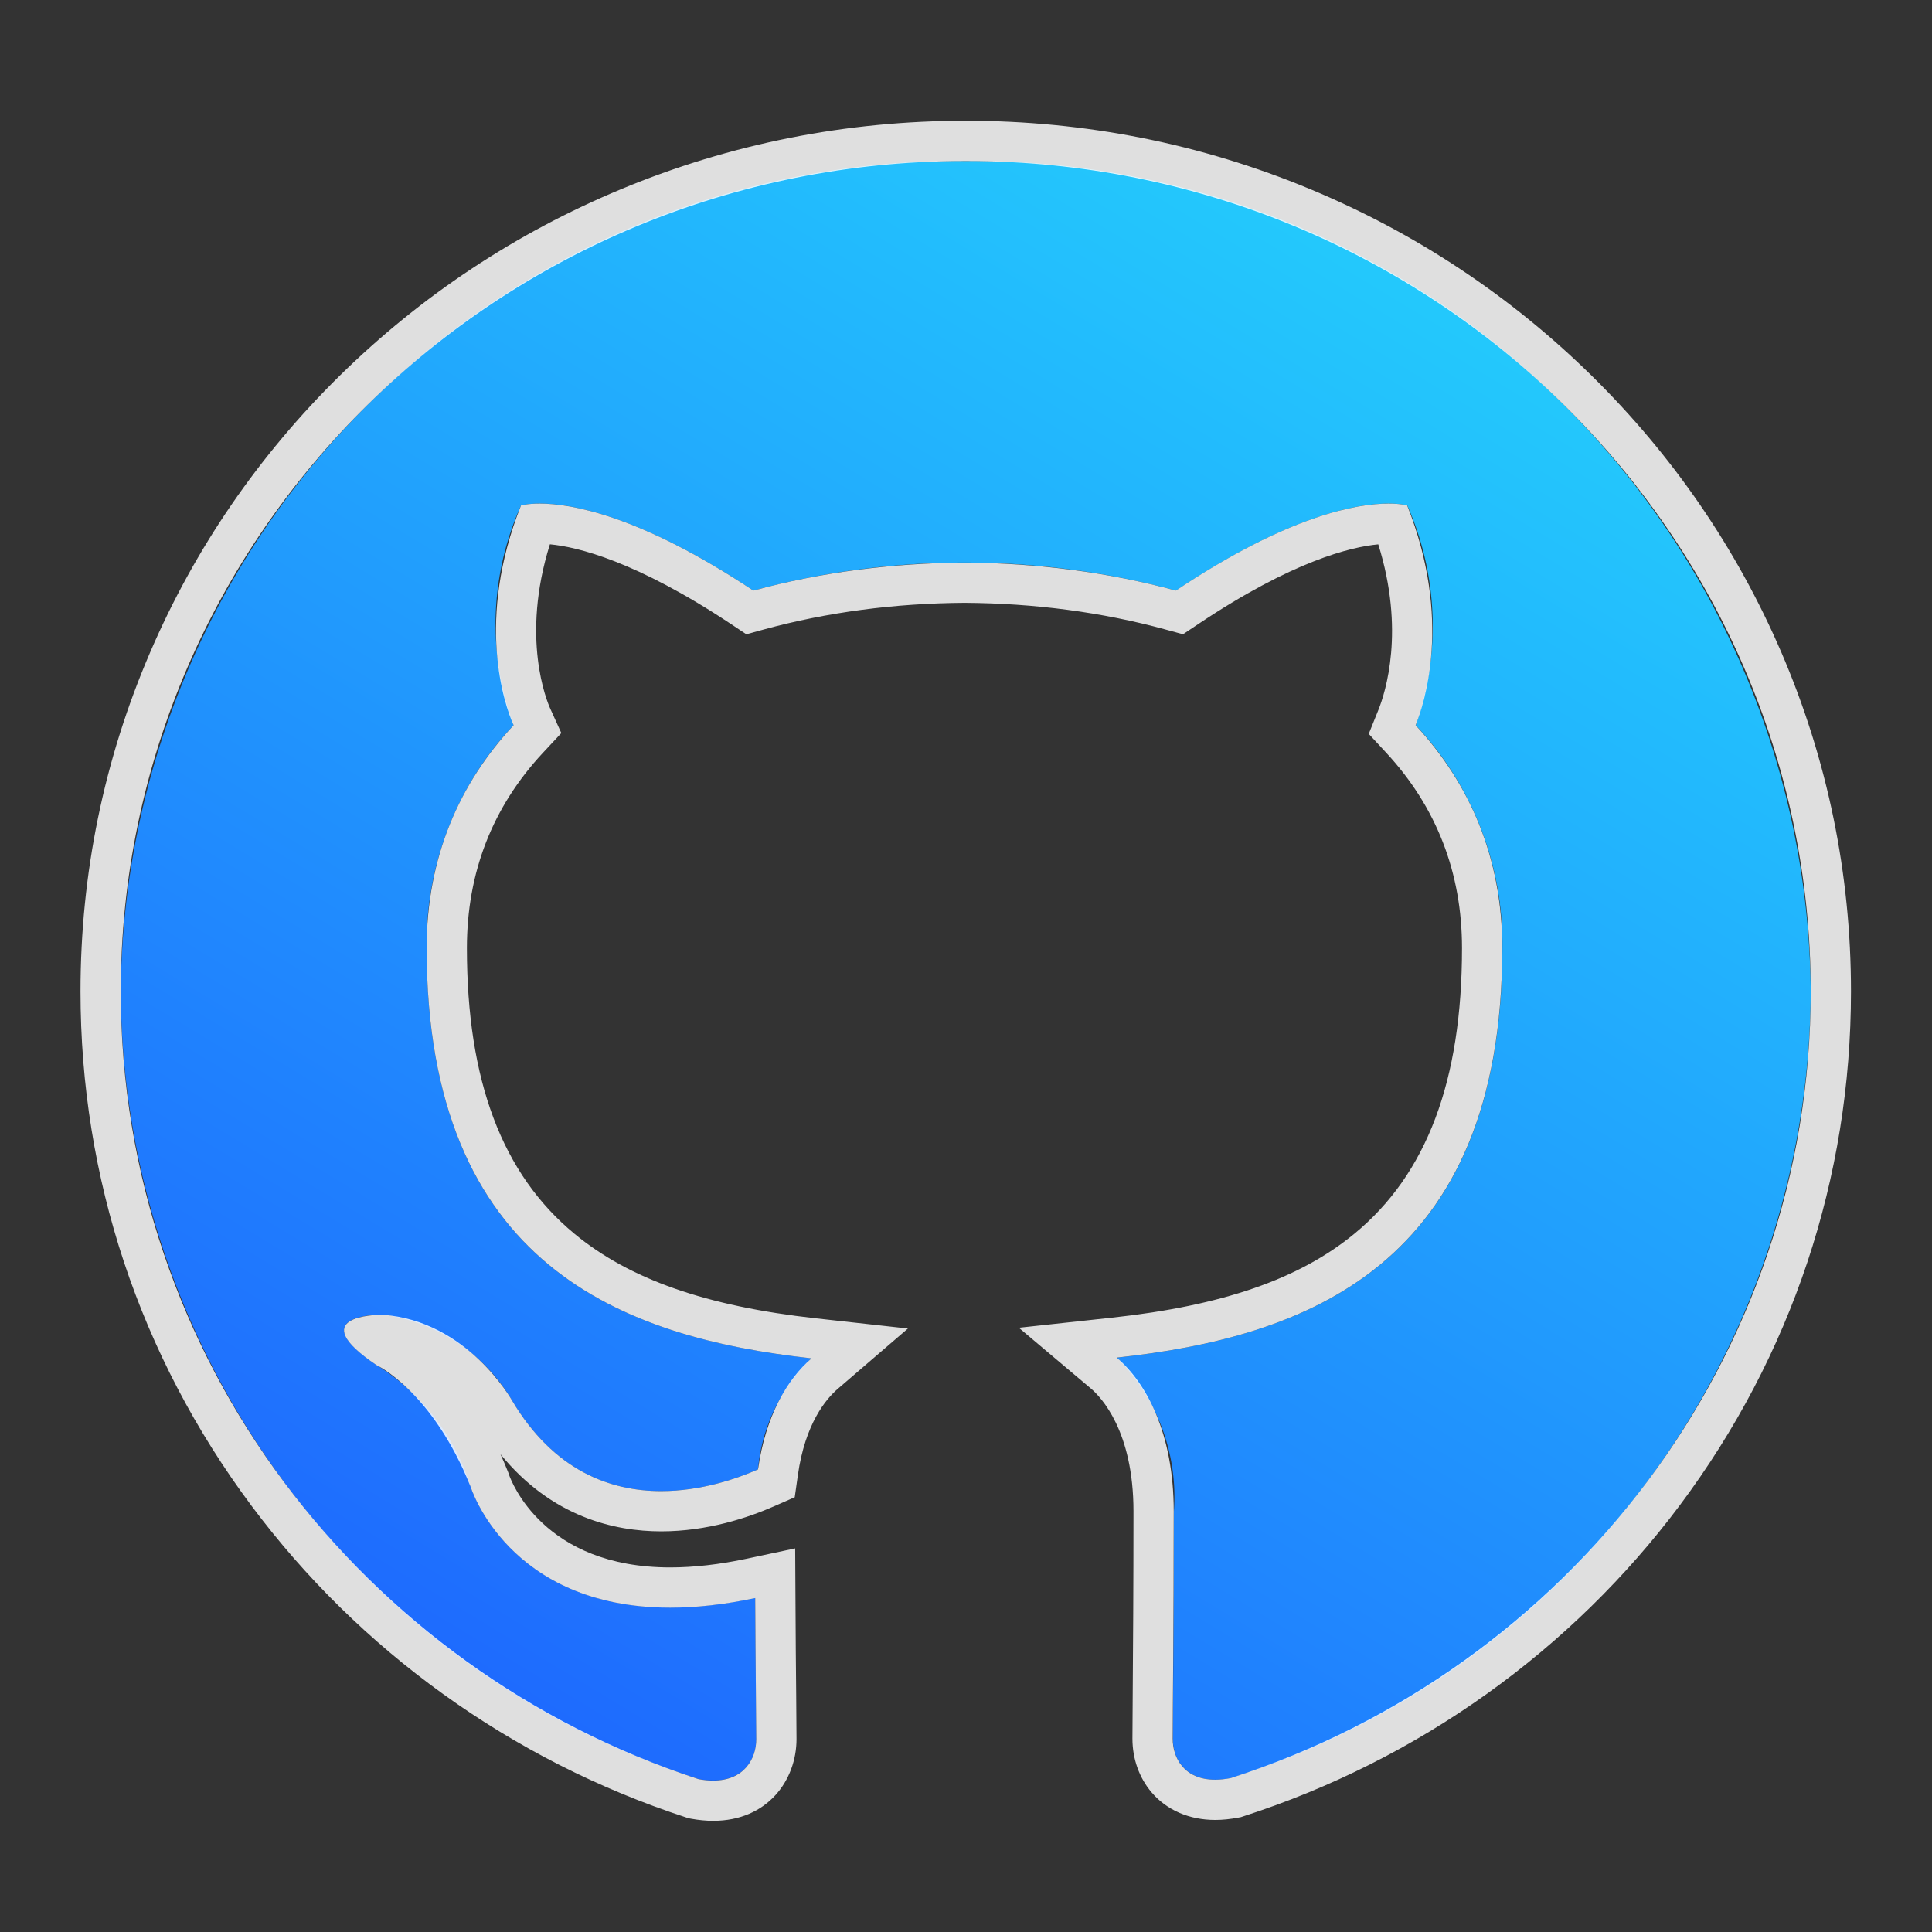 <svg xmlns="http://www.w3.org/2000/svg" xmlns:xlink="http://www.w3.org/1999/xlink" width="48" height="48" viewBox="0 0 48 48"><rect x="0" y="0" width="48" height="48" fill="#333333" stroke="none"/><defs><linearGradient id="a" x1="0.931" y1="-0.051" x2="0.037" y2="1.379" gradientUnits="objectBoundingBox"><stop offset="0" stop-color="#24dbfc"/><stop offset="1" stop-color="#1c3fff"/></linearGradient><clipPath id="c"><rect width="48" height="48"/></clipPath></defs><g id="b" clip-path="url(#c)"><g transform="translate(3 3.5)" fill="url(#a)"><path d="M20.993.5A20.812,20.812,0,0,0,0,21.13,20.664,20.664,0,0,0,14.354,40.7c1.05.194,1.435-.444,1.435-.992,0-.49-.017-1.788-.026-3.508-5.84,1.244-7.071-2.768-7.071-2.768a5.5,5.5,0,0,0-2.336-3.018c-1.9-1.279.147-1.253.147-1.253A4.392,4.392,0,0,1,9.718,31.29c1.872,3.154,4.914,2.243,6.114,1.716a4.368,4.368,0,0,1,1.33-2.759C12.5,29.732,7.6,27.958,7.6,20.054A7.882,7.882,0,0,1,9.76,14.518a7.218,7.218,0,0,1,.184-5.46s1.758-.553,5.773,2.115a20.128,20.128,0,0,1,10.5,0c3.989-2.668,5.747-2.115,5.747-2.115a7.417,7.417,0,0,1,.21,5.46,7.914,7.914,0,0,1,2.152,5.535c0,7.925-4.907,9.669-9.578,10.177a4.895,4.895,0,0,1,1.417,3.817c0,2.761-.026,4.979-.026,5.649,0,.541.367,1.186,1.443.98A20.6,20.6,0,0,0,41.987,21.13,20.815,20.815,0,0,0,20.993.5Z" stroke="none"/><path d="M 20.993 0.5 C 9.395 0.5 -3.814697265625e-06 9.737 -3.814697265625e-06 21.13 C -3.814697265625e-06 30.246 6.015 37.977 14.354 40.702 C 14.486 40.727 14.607 40.738 14.718 40.738 C 15.494 40.738 15.789 40.189 15.789 39.71 C 15.789 39.221 15.771 37.923 15.763 36.203 C 14.979 36.37 14.278 36.442 13.652 36.442 C 9.614 36.442 8.691 33.435 8.691 33.435 C 7.736 31.054 6.356 30.417 6.356 30.417 C 4.529 29.189 6.347 29.165 6.494 29.165 C 6.5 29.165 6.503 29.165 6.503 29.165 C 8.611 29.308 9.718 31.29 9.718 31.29 C 10.764 33.053 12.176 33.546 13.427 33.546 C 14.415 33.546 15.303 33.239 15.833 33.007 C 16.021 31.672 16.562 30.764 17.162 30.248 C 12.5 29.732 7.6 27.958 7.6 20.054 C 7.6 17.802 8.413 15.962 9.76 14.518 C 9.524 13.997 8.815 11.899 9.944 9.058 C 9.944 9.058 10.095 9.011 10.409 9.011 C 11.168 9.011 12.878 9.287 15.717 11.173 C 17.397 10.715 19.181 10.488 20.965 10.477 C 22.75 10.488 24.534 10.715 26.214 11.173 C 29.034 9.287 30.739 9.011 31.496 9.011 C 31.81 9.011 31.961 9.058 31.961 9.058 C 33.089 11.899 32.381 13.997 32.171 14.518 C 33.509 15.962 34.323 17.802 34.323 20.054 C 34.323 27.979 29.415 29.723 24.744 30.23 C 25.479 30.85 26.161 32.114 26.161 34.048 C 26.161 36.808 26.135 39.026 26.135 39.696 C 26.135 40.166 26.413 40.716 27.192 40.716 C 27.309 40.716 27.438 40.703 27.578 40.676 C 35.977 37.968 41.987 30.232 41.987 21.13 C 41.987 9.737 32.587 0.5 20.993 0.5 M 20.993 -0.5 C 23.96 -0.5 26.838 0.071 29.549 1.198 C 32.167 2.286 34.519 3.845 36.539 5.829 C 38.56 7.815 40.147 10.128 41.256 12.705 C 42.404 15.374 42.987 18.208 42.987 21.13 C 42.987 25.765 41.516 30.181 38.733 33.9 C 37.392 35.691 35.785 37.263 33.955 38.573 C 32.102 39.899 30.059 40.927 27.885 41.628 L 27.827 41.647 L 27.767 41.658 C 27.568 41.696 27.375 41.716 27.192 41.716 C 26.548 41.716 25.986 41.472 25.61 41.03 C 25.304 40.671 25.135 40.197 25.135 39.696 C 25.135 39.472 25.138 39.088 25.142 38.556 C 25.15 37.496 25.161 35.893 25.161 34.048 C 25.161 32.045 24.349 31.205 24.1 30.995 L 22.313 29.488 L 24.636 29.236 C 27.372 28.939 29.282 28.277 30.65 27.151 C 32.448 25.671 33.323 23.35 33.323 20.054 C 33.323 18.181 32.688 16.547 31.437 15.198 L 31.006 14.733 L 31.243 14.145 C 31.423 13.698 31.913 12.164 31.243 10.024 C 30.561 10.088 29.113 10.437 26.77 12.005 L 26.391 12.258 L 25.951 12.138 C 24.383 11.71 22.706 11.488 20.965 11.477 C 19.225 11.488 17.548 11.71 15.98 12.138 L 15.542 12.258 L 15.164 12.006 C 12.801 10.437 11.345 10.087 10.662 10.023 C 9.932 12.352 10.588 13.922 10.671 14.106 L 10.946 14.713 L 10.491 15.201 C 9.236 16.546 8.6 18.178 8.6 20.054 C 8.6 23.342 9.473 25.664 11.27 27.151 C 12.639 28.284 14.547 28.952 17.272 29.254 L 19.557 29.507 L 17.814 31.006 C 17.521 31.258 17.003 31.871 16.823 33.147 L 16.745 33.698 L 16.234 33.922 C 15.586 34.207 14.572 34.546 13.427 34.546 C 12.268 34.546 10.706 34.19 9.434 32.629 C 9.497 32.768 9.559 32.912 9.619 33.063 L 9.639 33.112 L 9.646 33.138 C 9.702 33.299 10.5 35.442 13.652 35.442 C 14.237 35.442 14.877 35.369 15.554 35.225 L 16.756 34.969 L 16.763 36.198 C 16.767 37.151 16.775 37.99 16.781 38.603 C 16.785 39.117 16.789 39.488 16.789 39.71 C 16.789 40.718 16.078 41.738 14.718 41.738 C 14.543 41.738 14.36 41.72 14.172 41.686 L 14.107 41.674 L 14.044 41.653 C 11.883 40.947 9.853 39.916 8.009 38.588 C 6.186 37.275 4.585 35.702 3.248 33.91 C 0.469 30.185 -1 25.765 -1 21.13 C -1 18.208 -0.418 15.373 0.731 12.705 C 1.839 10.128 3.426 7.815 5.446 5.829 C 7.466 3.845 9.817 2.286 12.436 1.198 C 15.147 0.071 18.026 -0.5 20.993 -0.5 Z" stroke="none" fill="rgba(255,255,255,0.84)"/></g></g></svg>